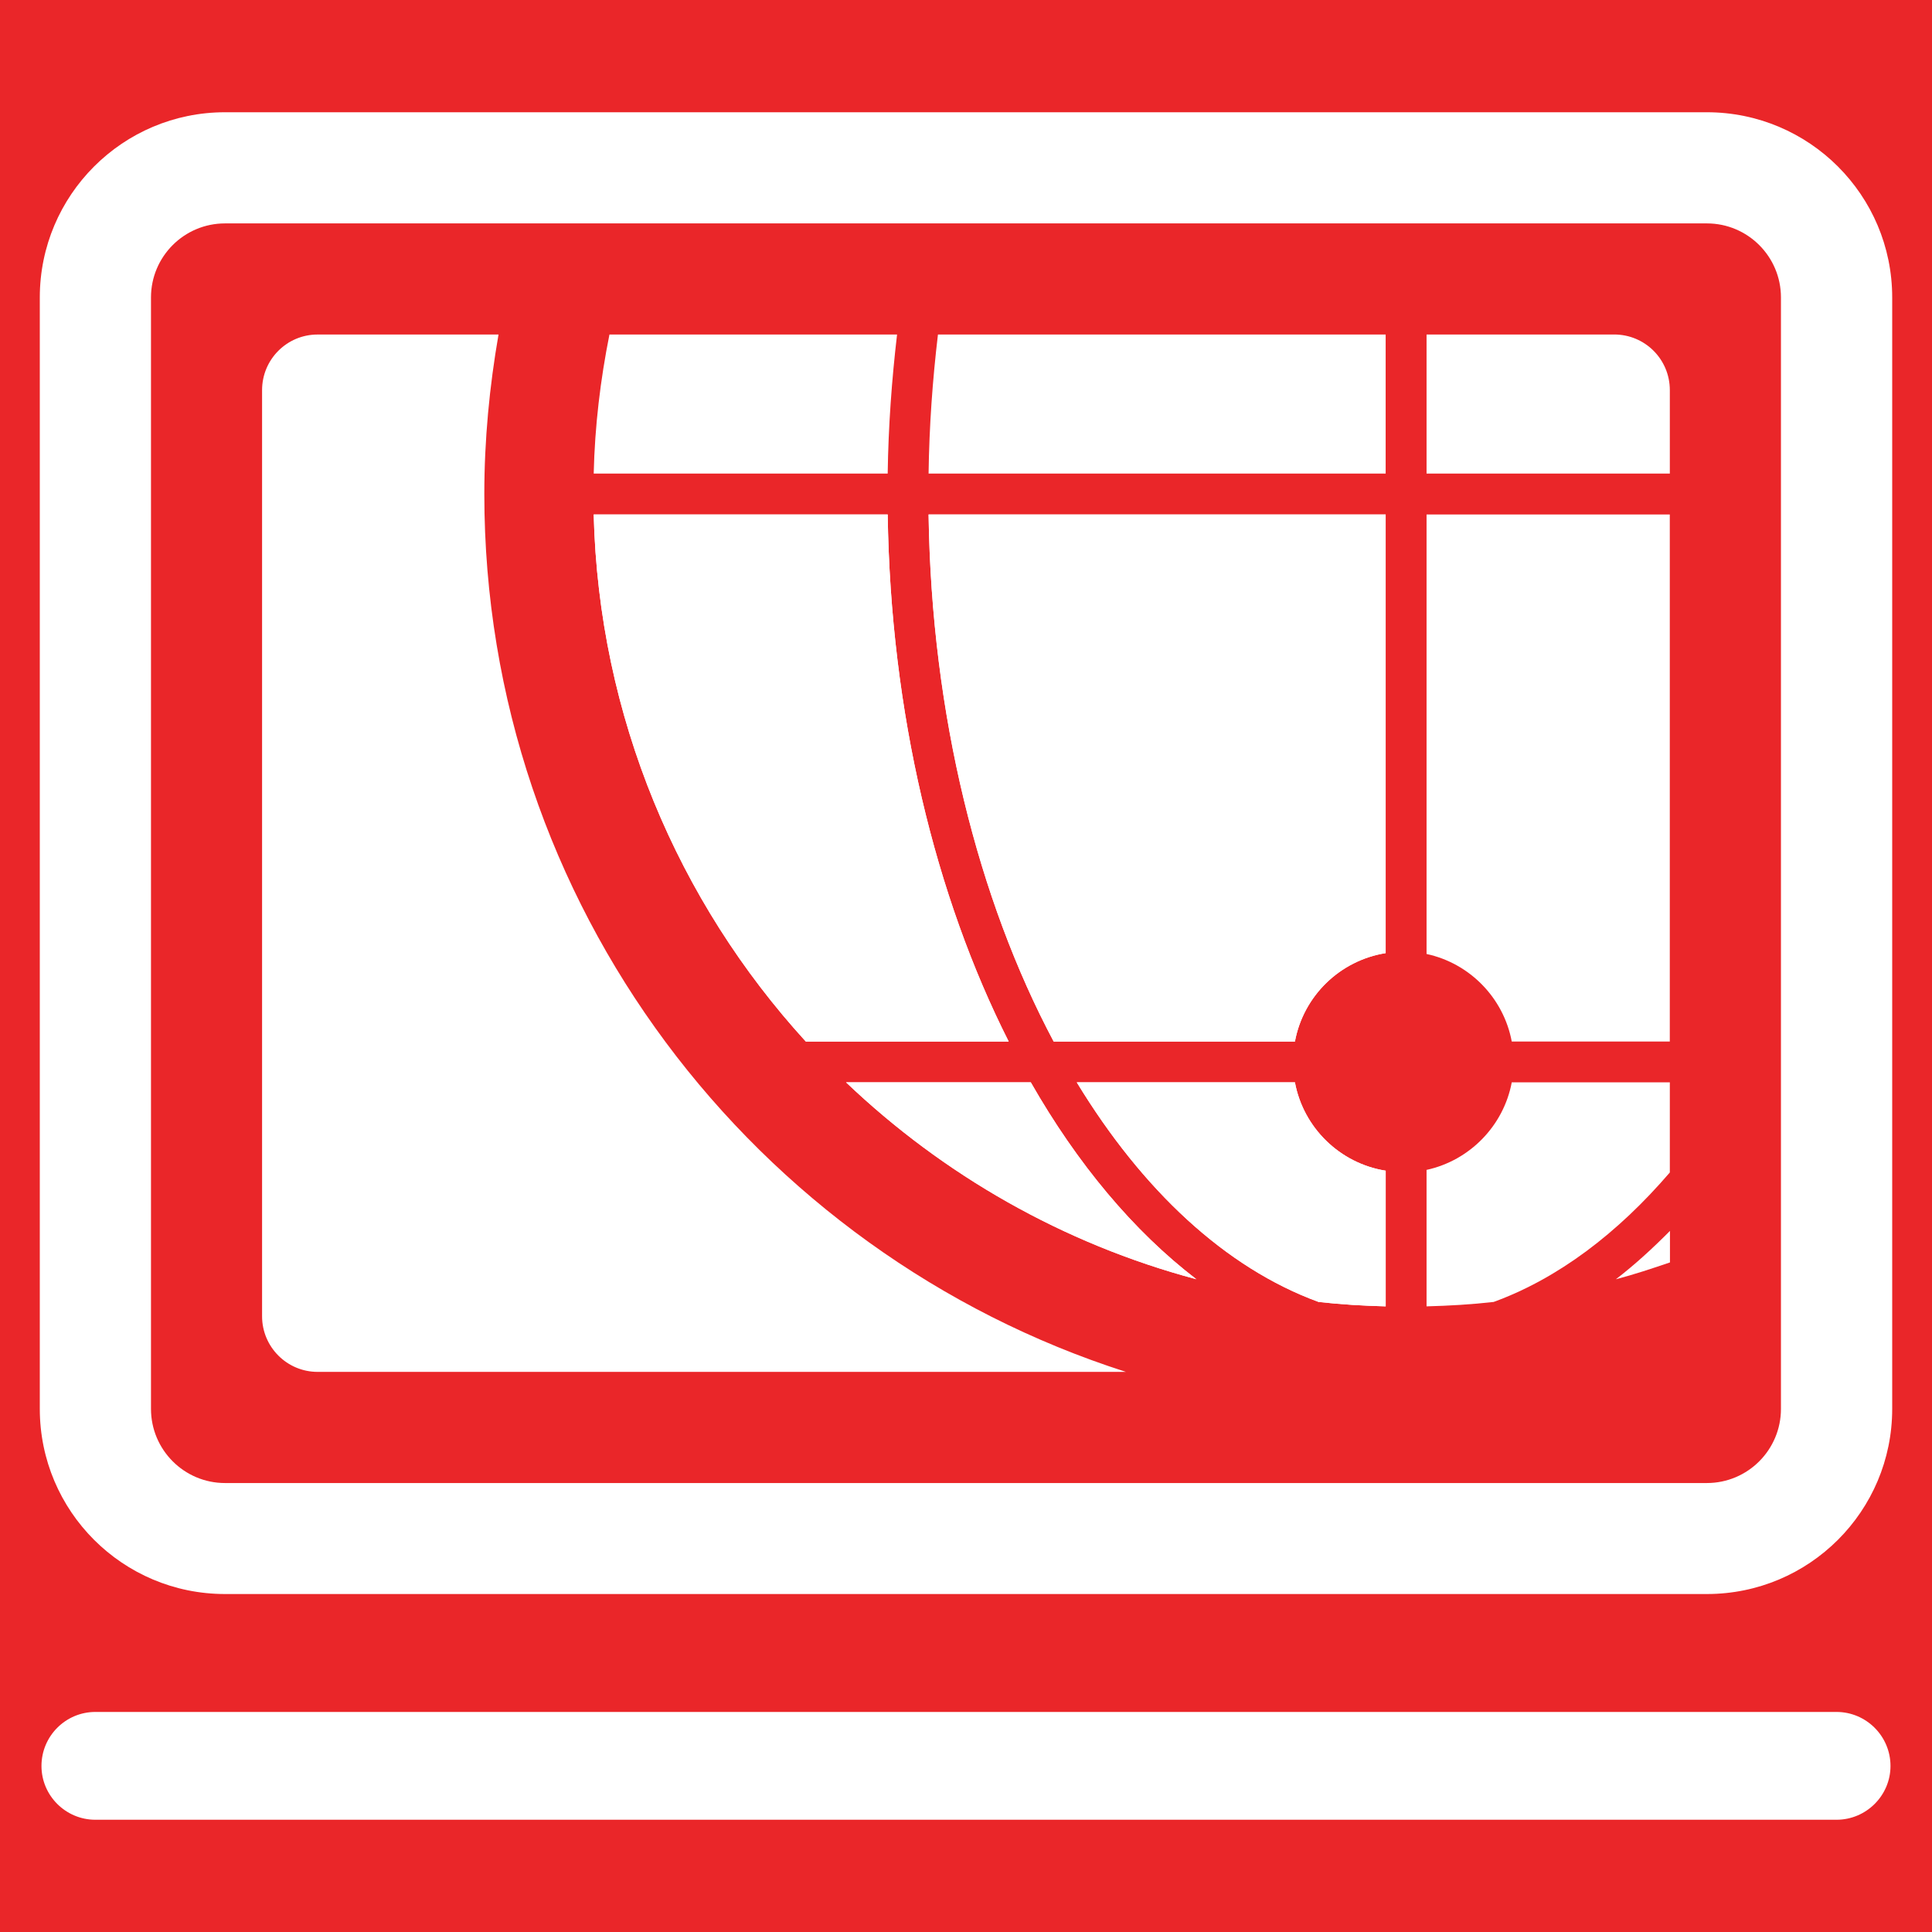 <?xml version="1.0" encoding="utf-8"?>
<!-- Generator: Adobe Illustrator 16.0.0, SVG Export Plug-In . SVG Version: 6.00 Build 0)  -->
<!DOCTYPE svg PUBLIC "-//W3C//DTD SVG 1.1//EN" "http://www.w3.org/Graphics/SVG/1.1/DTD/svg11.dtd">
<svg version="1.1" xmlns:x="http://ns.adobe.com/Extensibility/1.0/" xmlns:i="http://ns.adobe.com/AdobeIllustrator/10.0/" xmlns:graph="http://ns.adobe.com/Graphs/1.0/"
	 xmlns="http://www.w3.org/2000/svg" xmlns:xlink="http://www.w3.org/1999/xlink" xmlns:a="http://ns.adobe.com/AdobeSVGViewerExtensions/3.0/"
	 x="0px" y="0px" width="60px" height="60px" viewBox="0 0 60 60" enable-background="new 0 0 60 60" xml:space="preserve">
<g id="Layer_3" display="none">
</g>
<g id="Layer_2">
	<rect x="-3.535" y="-0.5" fill="#EA2629" width="63.535" height="60.5"/>
</g>
<g id="Layer_1">
	<path display="none" fill="#EA2629" d="M56.559,1.026c1.457,0,2.645,1.532,2.645,3.412v51.131c0,1.876-1.188,3.405-2.645,3.405
		H3.618c-1.46,0-2.65-1.529-2.65-3.405V4.438c0-1.88,1.189-3.412,2.65-3.412H56.559 M56.559-4.083H3.618
		C-0.04-4.083-3-0.272-3,4.438v51.131c0,4.705,2.96,8.515,6.618,8.515h52.941c3.653,0,6.617-3.81,6.617-8.515V4.438
		C63.176-0.272,60.212-4.083,56.559-4.083"/>
	<path display="none" fill="#EA2629" d="M51.342,8.082H9.338c-0.996,0-1.803,0.799-1.803,1.795v30.006
		c0,0.992,0.807,1.799,1.803,1.799h42.003c0.993,0,1.799-0.807,1.799-1.799V9.876C53.141,8.881,52.335,8.082,51.342,8.082
		 M30.617,37.096h-0.575c-1.32-0.299-2.295-1.186-2.295-2.686c0-2.135,2.125-3.252,3.742-2.42c0.425,0.217,0.875,0.699,1.124,1.176
		C33.555,34.941,32.234,36.936,30.617,37.096 M37.735,30.482c-0.582,0.602-1.536,0.602-2.111,0c-2.923-3.041-7.648-3.041-10.572,0
		c-0.578,0.602-1.527,0.602-2.11,0c-0.582-0.621-0.582-1.596,0-2.211c4.08-4.233,10.714-4.233,14.793,0
		C38.316,28.887,38.316,29.861,37.735,30.482 M41.961,26.086c-0.582,0.599-1.527,0.599-2.112,0c-5.255-5.455-13.762-5.455-19.016,0
		c-0.589,0.599-1.535,0.599-2.113,0c-0.589-0.607-0.589-1.588,0-2.206c6.411-6.669,16.827-6.669,23.241,0
		C42.547,24.498,42.547,25.479,41.961,26.086 M46.191,21.688c-0.59,0.6-1.527,0.6-2.116,0c-7.59-7.888-19.887-7.888-27.473,0
		c-0.589,0.6-1.528,0.6-2.117,0c-0.582-0.6-0.582-1.584,0-2.191c8.756-9.11,22.95-9.11,31.706,0
		C46.772,20.104,46.772,21.089,46.191,21.688"/>
	<path display="none" fill="#EA2629" d="M58.541,50.707H2.135c-0.963,0-1.746-0.195-1.746-0.436s0.783-0.438,1.746-0.438h56.406
		c0.961,0,1.746,0.197,1.746,0.438S59.502,50.707,58.541,50.707"/>
	<path fill="#FFFFFF" d="M53.008,6.938c1.271,0,2.301,1.03,2.301,2.3v34.516c0,1.27-1.029,2.303-2.301,2.303H6.988
		c-1.269,0-2.299-1.033-2.299-2.303V9.238c0-1.27,1.03-2.3,2.299-2.3H53.008 M53.008,3.486H6.988c-3.175,0-5.752,2.576-5.752,5.752
		v34.516c0,3.178,2.577,5.75,5.752,5.75h46.02c3.18,0,5.756-2.572,5.756-5.75V9.238C58.764,6.063,56.188,3.486,53.008,3.486"/>
	<path fill="#FFFFFF" d="M57.035,56.514H2.961c-0.921,0-1.673-0.75-1.673-1.67c0-0.928,0.752-1.678,1.673-1.678h54.074
		c0.92,0,1.676,0.75,1.676,1.678C58.711,55.764,57.955,56.514,57.035,56.514"/>
	<path fill="#FFFFFF" d="M32.012,33.613h-5.737c3.015,2.873,6.735,5.01,10.879,6.115C35.203,38.234,33.459,36.146,32.012,33.613"/>
	<path fill="#FFFFFF" d="M40.215,33.613h-6.775c2.031,3.34,4.613,5.762,7.51,6.82c0.688,0.078,1.383,0.119,2.084,0.137v-4.213
		C41.609,36.131,40.477,35.021,40.215,33.613"/>
	<path fill="#FFFFFF" d="M25.026,32.346h6.3c-2.279-4.509-3.669-10.213-3.758-16.368h-9.13C18.596,22.27,21.06,28.002,25.026,32.346
		"/>
	<path fill="#FFFFFF" d="M40.215,32.346c0.262-1.416,1.395-2.518,2.818-2.746V15.978H28.838c0.088,6.23,1.539,11.962,3.885,16.368
		H40.215z"/>
	<path fill="#FFFFFF" d="M40.215,33.613h-6.775c2.031,3.34,4.613,5.762,7.51,6.82c0.688,0.078,1.383,0.119,2.084,0.137v-4.213
		C41.609,36.131,40.477,35.021,40.215,33.613"/>
	<path fill="#FFFFFF" d="M27.859,10.389h-8.932c-0.281,1.402-0.455,2.844-0.489,4.318h9.13
		C27.589,13.235,27.695,11.794,27.859,10.389"/>
	<path fill="#FFFFFF" d="M43.033,10.389H29.129c-0.167,1.405-0.271,2.847-0.291,4.318h14.195V10.389z"/>
	<path fill="#FFFFFF" d="M43.033,15.978H28.838c0.093,6.23,1.543,11.962,3.885,16.368h7.492c0.264-1.416,1.395-2.518,2.818-2.746
		V15.978z"/>
	<path fill="#FFFFFF" d="M44.303,14.707h7.555v-2.591c0-0.958-0.773-1.728-1.727-1.728h-5.828V14.707z"/>
	<path fill="#FFFFFF" d="M44.303,15.978v13.649c1.34,0.287,2.393,1.365,2.646,2.719h4.908V15.978H44.303z"/>
	<path fill="#FFFFFF" d="M46.949,33.613c-0.254,1.354-1.311,2.43-2.646,2.719v4.238c0.699-0.018,1.4-0.059,2.084-0.137
		c2.002-0.73,3.85-2.133,5.471-4.021v-2.799H46.949z"/>
	<path fill="#FFFFFF" d="M15.041,15.343c0-1.69,0.161-3.343,0.441-4.954H9.863c-0.952,0-1.724,0.772-1.724,1.728v28.761
		c0,0.951,0.772,1.727,1.724,1.727h25.104C23.424,38.91,15.041,28.091,15.041,15.343"/>
	<path fill="#FFFFFF" d="M31.326,32.346c-2.279-4.509-3.669-10.213-3.758-16.368h-9.13c0.158,6.292,2.622,12.024,6.587,16.368
		H31.326z"/>
	<path fill="#FFFFFF" d="M32.012,33.613h-5.737c3.015,2.873,6.735,5.01,10.879,6.115C35.203,38.234,33.459,36.146,32.012,33.613"/>
	<path fill="#FFFFFF" d="M50.182,39.729c0.572-0.15,1.129-0.336,1.68-0.523v-0.979C51.32,38.773,50.764,39.283,50.182,39.729"/>
</g>
</svg>
